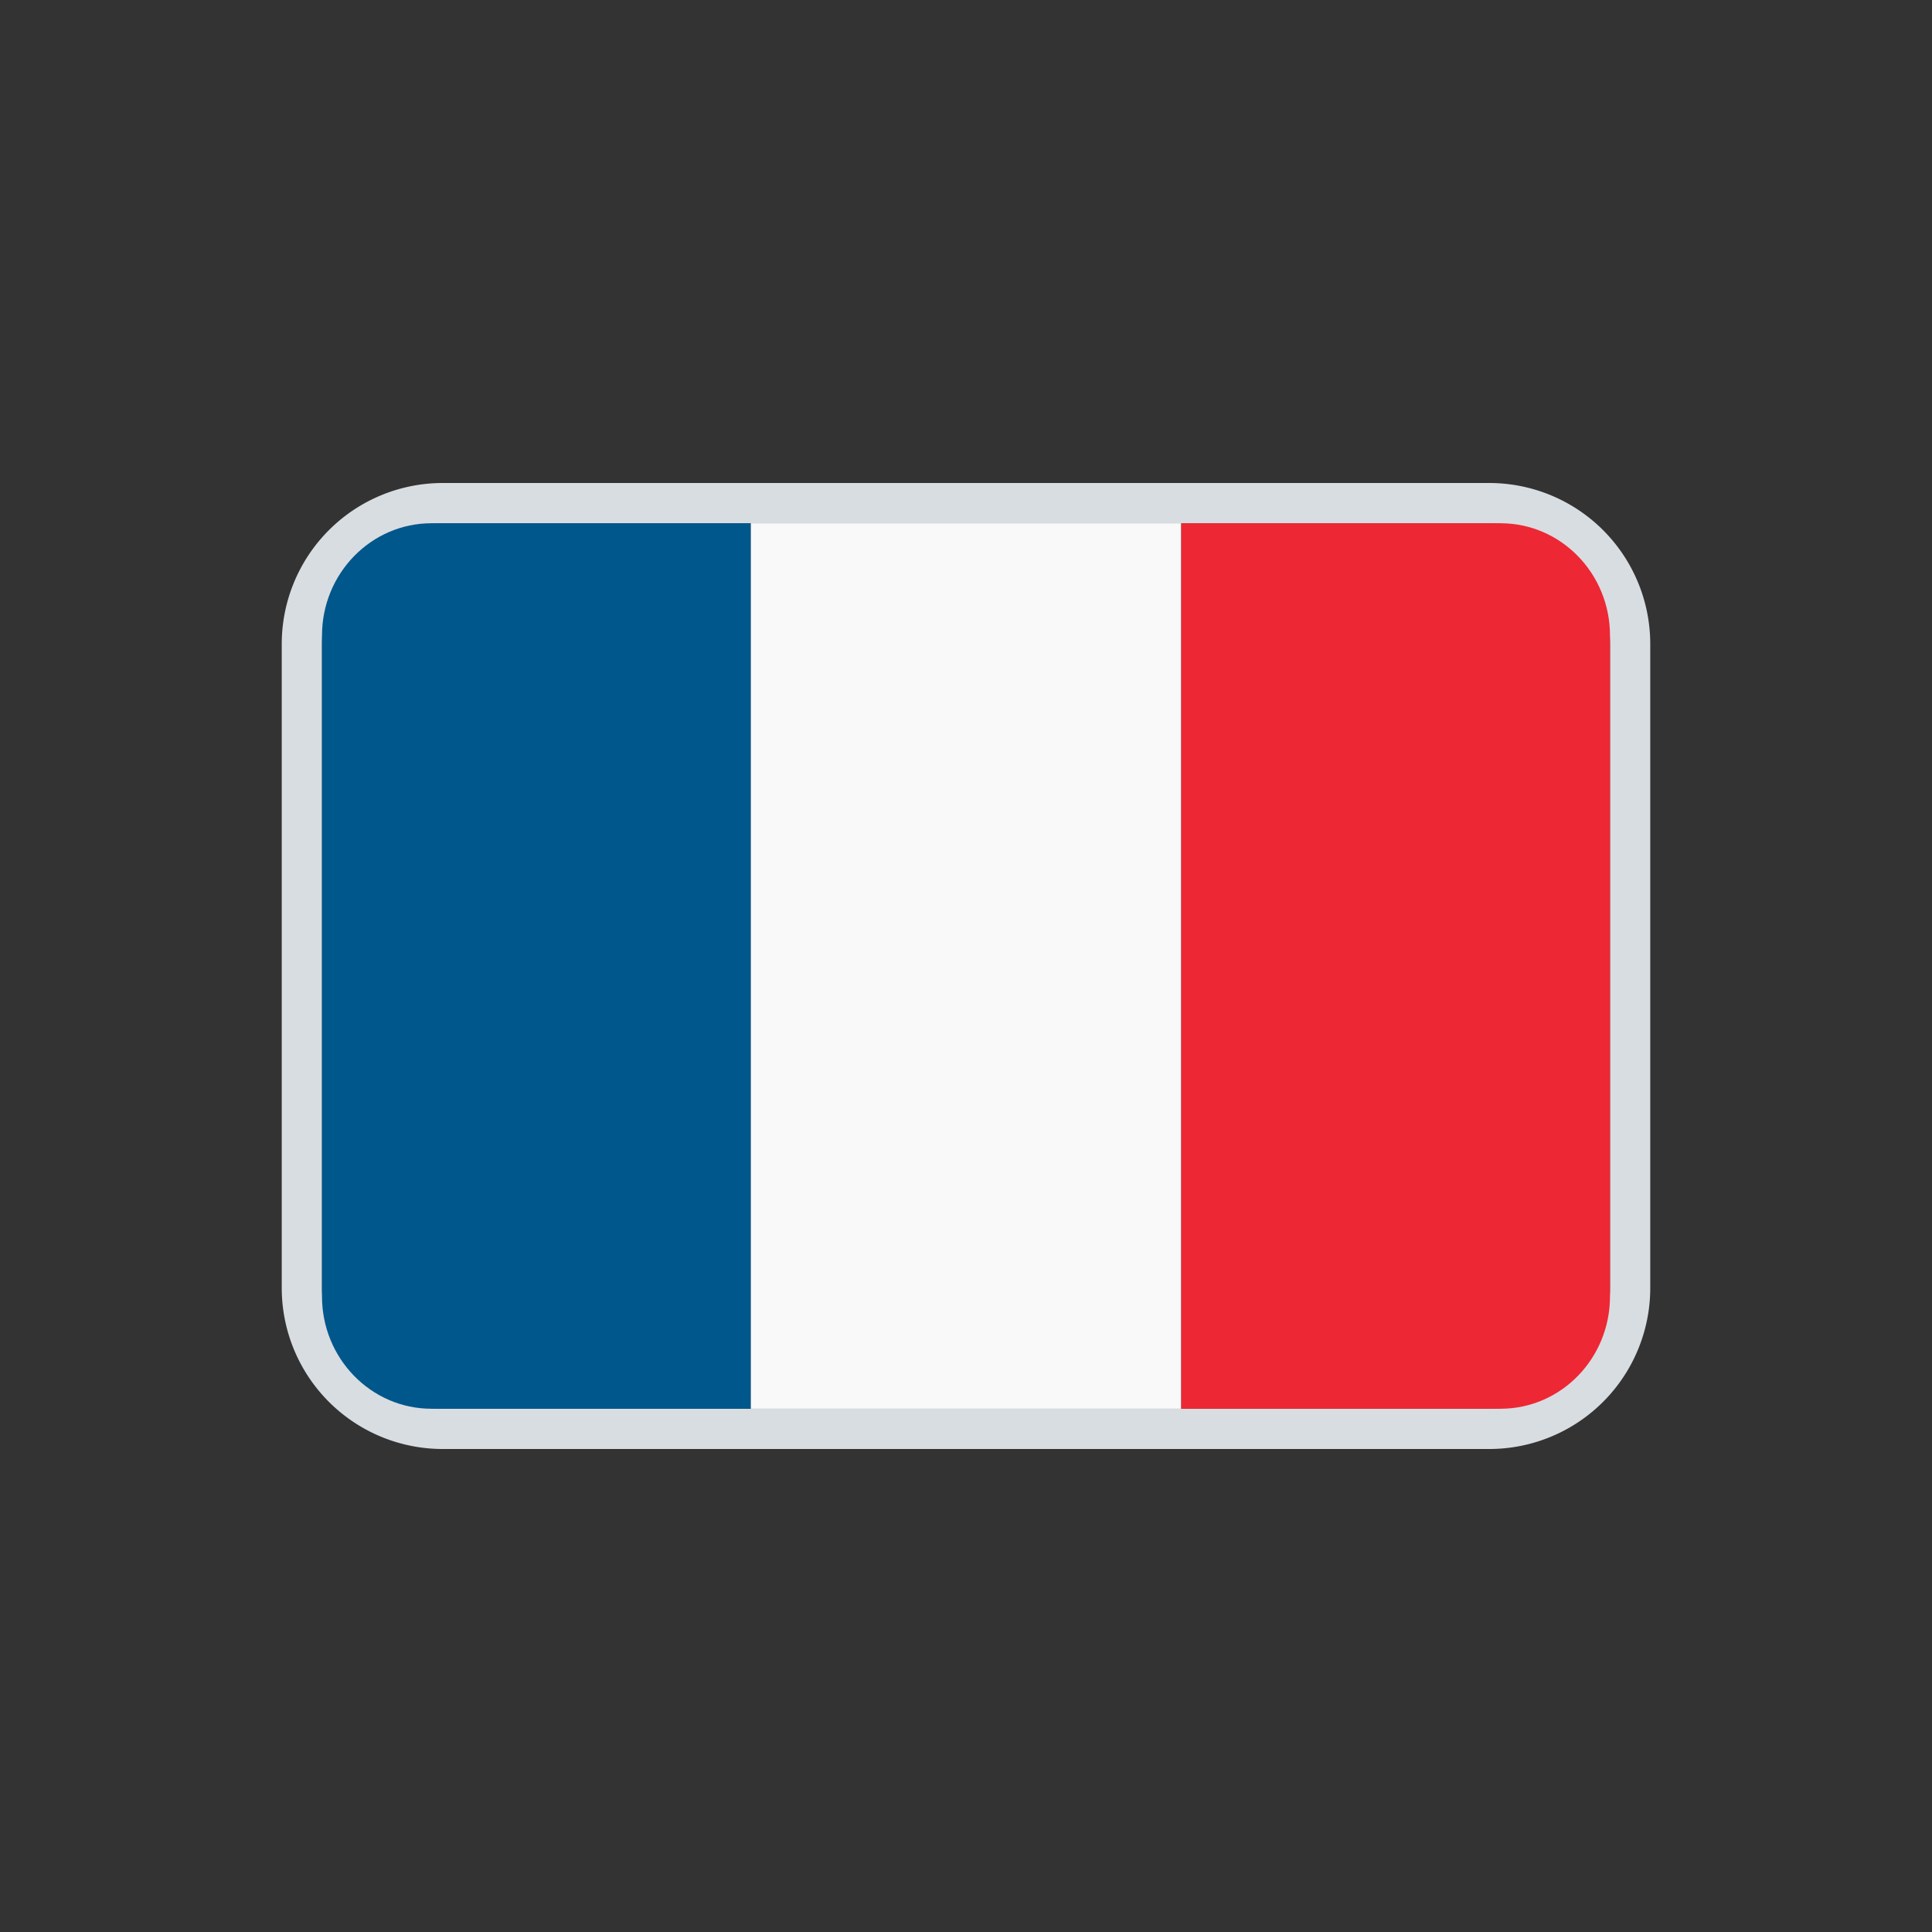 <svg width="24" height="24" viewBox="0 0 24 24" fill="none" xmlns="http://www.w3.org/2000/svg">
    <rect x="0" y="0" width="24" height="24" fill="#333333" stroke="none"/>
    <path fill-rule="evenodd" clip-rule="evenodd" d="M5.5 6h13a2 2 0 012 2v8a2 2 0 01-2 2h-13a2 2 0 01-2-2V8a2 2 0 012-2zm0 .5A1.5 1.5 0 004 8v8a1.5 1.5 0 001.5 1.5h13A1.5 1.5 0 0020 16V8a1.5 1.5 0 00-1.5-1.5h-13z" fill="#D8DDE1"/>
    <g clip-path="url(#flag_fr_small_svg__clip0)" fill-rule="evenodd" clip-rule="evenodd">
        <path d="M5.36 6.5C4.609 6.5 4 7.125 4 7.895v8.21c0 .77.609 1.395 1.36 1.395h3.967v-11H5.36z" fill="#00578B"/>
        <path d="M9.327 6.5h5.347v11H9.327v-11z" fill="#F9F9F9"/>
        <path d="M18.64 6.5h-3.966v11h3.966c.752 0 1.36-.625 1.36-1.396V7.895c0-.77-.608-1.395-1.36-1.395z" fill="#EE2734"/>
    </g>
    <defs>
        <clipPath id="flag_fr_small_svg__clip0">
            <path fill="#fff" d="M4 6.5h16v11H4z"/>
        </clipPath>
    </defs>
</svg>
